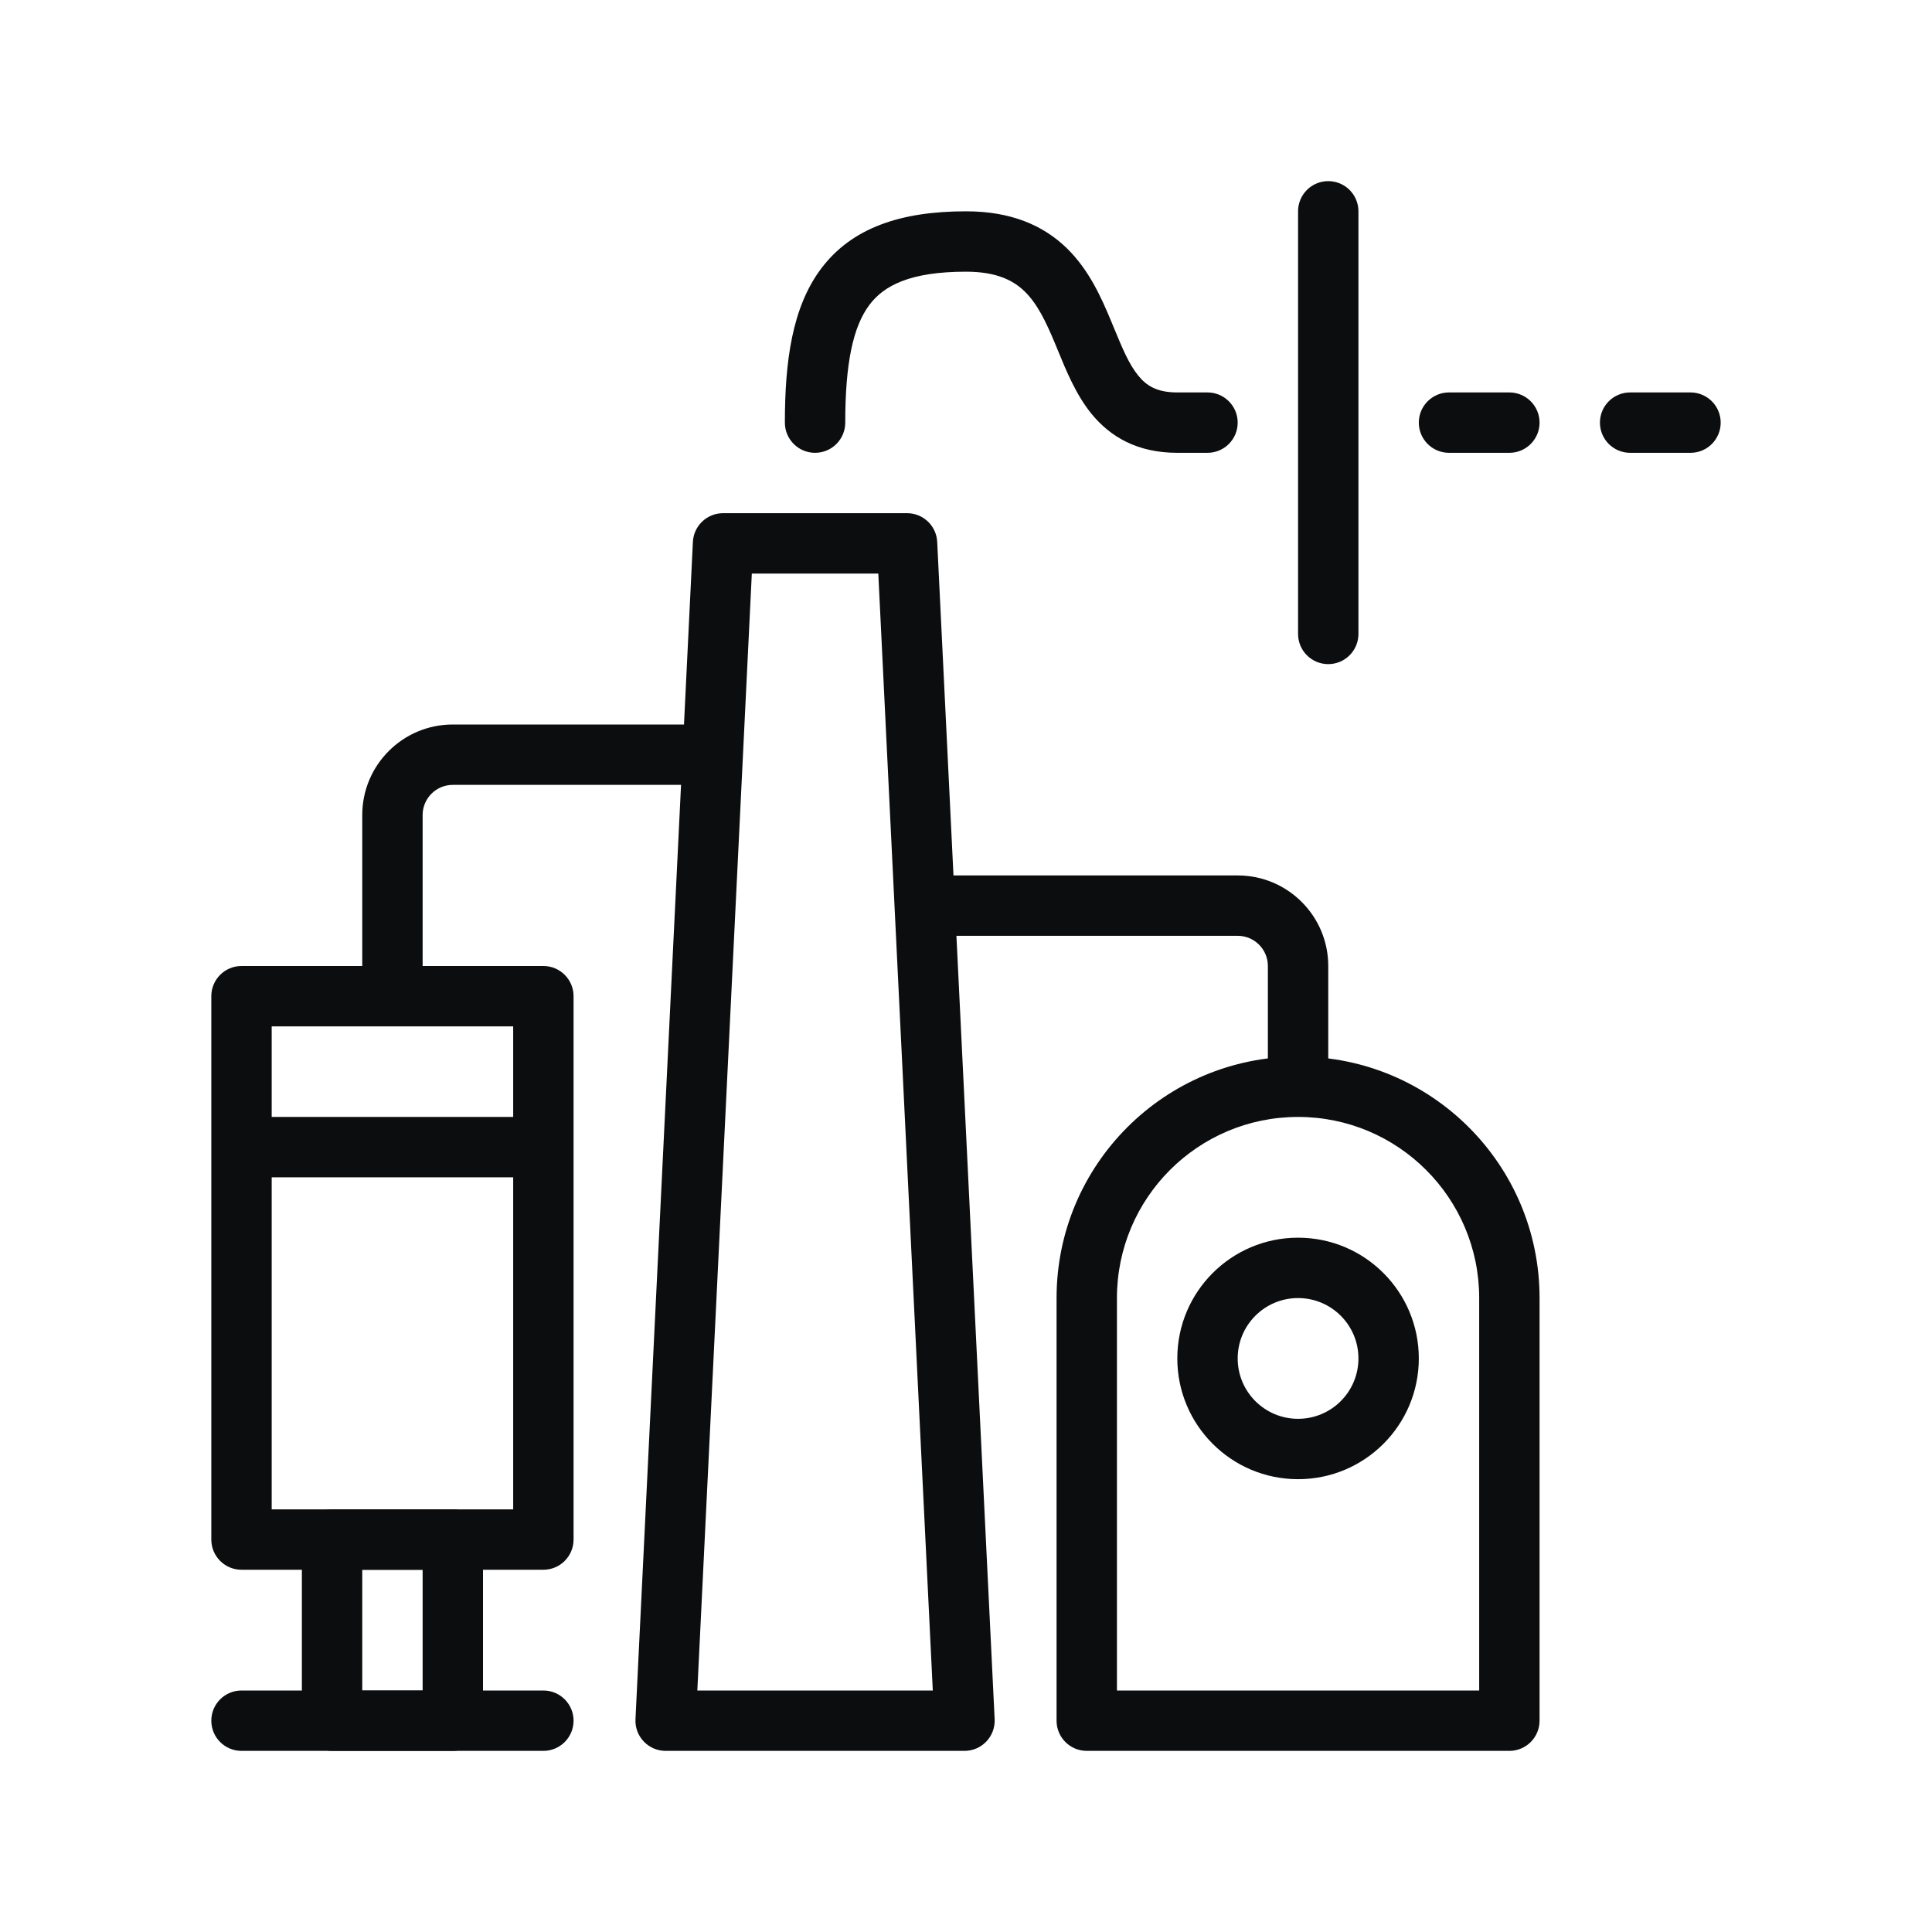 <svg width="64" height="64" viewBox="0 0 64 64" fill="none" xmlns="http://www.w3.org/2000/svg">
<path fill-rule="evenodd" clip-rule="evenodd" d="M24.905 19L23.1 56H30.9L29.095 19H24.905ZM23.952 17C23.419 17 22.979 17.419 22.953 17.951L21.051 56.951C21.023 57.522 21.478 58 22.05 58H31.95C32.521 58 32.976 57.522 32.949 56.951L31.046 17.951C31.02 17.419 30.581 17 30.047 17H23.952Z" fill="#0B0D0E"/>
<path fill-rule="evenodd" clip-rule="evenodd" d="M9 34V50H17V34H9ZM8 32C7.447 32 7 32.448 7 33V51C7 51.552 7.447 52 8 52H18C18.552 52 19 51.552 19 51V33C19 32.448 18.552 32 18 32H8Z" fill="#0B0D0E"/>
<path fill-rule="evenodd" clip-rule="evenodd" d="M12 52V56H14V52H12ZM11 50C10.447 50 10 50.448 10 51V57C10 57.552 10.447 58 11 58H15C15.552 58 16 57.552 16 57V51C16 50.448 15.552 50 15 50H11Z" fill="#0B0D0E"/>
<path fill-rule="evenodd" clip-rule="evenodd" d="M49 56V43C49 39.686 46.313 37 43 37C39.686 37 37 39.686 37 43V56H49ZM43 35C38.581 35 35 38.582 35 43V57C35 57.552 35.447 58 36 58H50C50.552 58 51 57.552 51 57V43C51 38.582 47.418 35 43 35Z" fill="#0B0D0E"/>
<path fill-rule="evenodd" clip-rule="evenodd" d="M7 57C7 56.448 7.447 56 8 56H18C18.552 56 19 56.448 19 57C19 57.552 18.552 58 18 58H8C7.447 58 7 57.552 7 57Z" fill="#0B0D0E"/>
<path fill-rule="evenodd" clip-rule="evenodd" d="M15 26C14.447 26 14 26.448 14 27V33H12V27C12 25.343 13.343 24 15 24H24V26H15ZM41 31H30.419V29H41C42.657 29 44 30.343 44 32V36H42V32C42 31.448 41.552 31 41 31Z" fill="#0B0D0E"/>
<path fill-rule="evenodd" clip-rule="evenodd" d="M18 39H8V37H18V39Z" fill="#0B0D0E"/>
<path fill-rule="evenodd" clip-rule="evenodd" d="M43 47C44.104 47 45 46.105 45 45C45 43.895 44.104 43 43 43C41.895 43 41 43.895 41 45C41 46.105 41.895 47 43 47ZM43 49C45.209 49 47 47.209 47 45C47 42.791 45.209 41 43 41C40.791 41 39 42.791 39 45C39 47.209 40.791 49 43 49Z" fill="#0B0D0E"/>
<path fill-rule="evenodd" clip-rule="evenodd" d="M57 14C57 14.552 56.552 15 56 15H54C53.447 15 53 14.552 53 14C53 13.448 53.447 13 54 13H56C56.552 13 57 13.448 57 14Z" fill="#0B0D0E"/>
<path fill-rule="evenodd" clip-rule="evenodd" d="M51 14C51 14.552 50.552 15 50 15H48C47.447 15 47 14.552 47 14C47 13.448 47.447 13 48 13H50C50.552 13 51 13.448 51 14Z" fill="#0B0D0E"/>
<path fill-rule="evenodd" clip-rule="evenodd" d="M44 6C44.552 6 45 6.448 45 7V21C45 21.552 44.552 22 44 22C43.447 22 43 21.552 43 21V7C43 6.448 43.447 6 44 6Z" fill="#0B0D0E"/>
<path fill-rule="evenodd" clip-rule="evenodd" d="M28.8 10.1C28.26 10.819 28 12.025 28 14C28 14.552 27.552 15 27 15C26.448 15 26 14.552 26 14C26 11.975 26.239 10.181 27.2 8.9C28.219 7.541 29.848 7 32 7C33.477 7 34.55 7.455 35.338 8.221C36.079 8.942 36.487 9.87 36.798 10.615C36.832 10.698 36.865 10.778 36.898 10.856C37.185 11.55 37.394 12.055 37.7 12.435C37.969 12.769 38.311 13 39 13H39.999C40.552 13 41 13.448 41 14C41 14.552 40.552 15 40 15H39C37.689 15 36.781 14.481 36.143 13.69C35.642 13.068 35.316 12.274 35.052 11.628C35.018 11.544 34.984 11.463 34.952 11.385C34.637 10.63 34.358 10.058 33.943 9.654C33.574 9.295 33.023 9 32 9C30.151 9 29.281 9.459 28.8 10.1Z" fill="#0B0D0E"/>
</svg>
